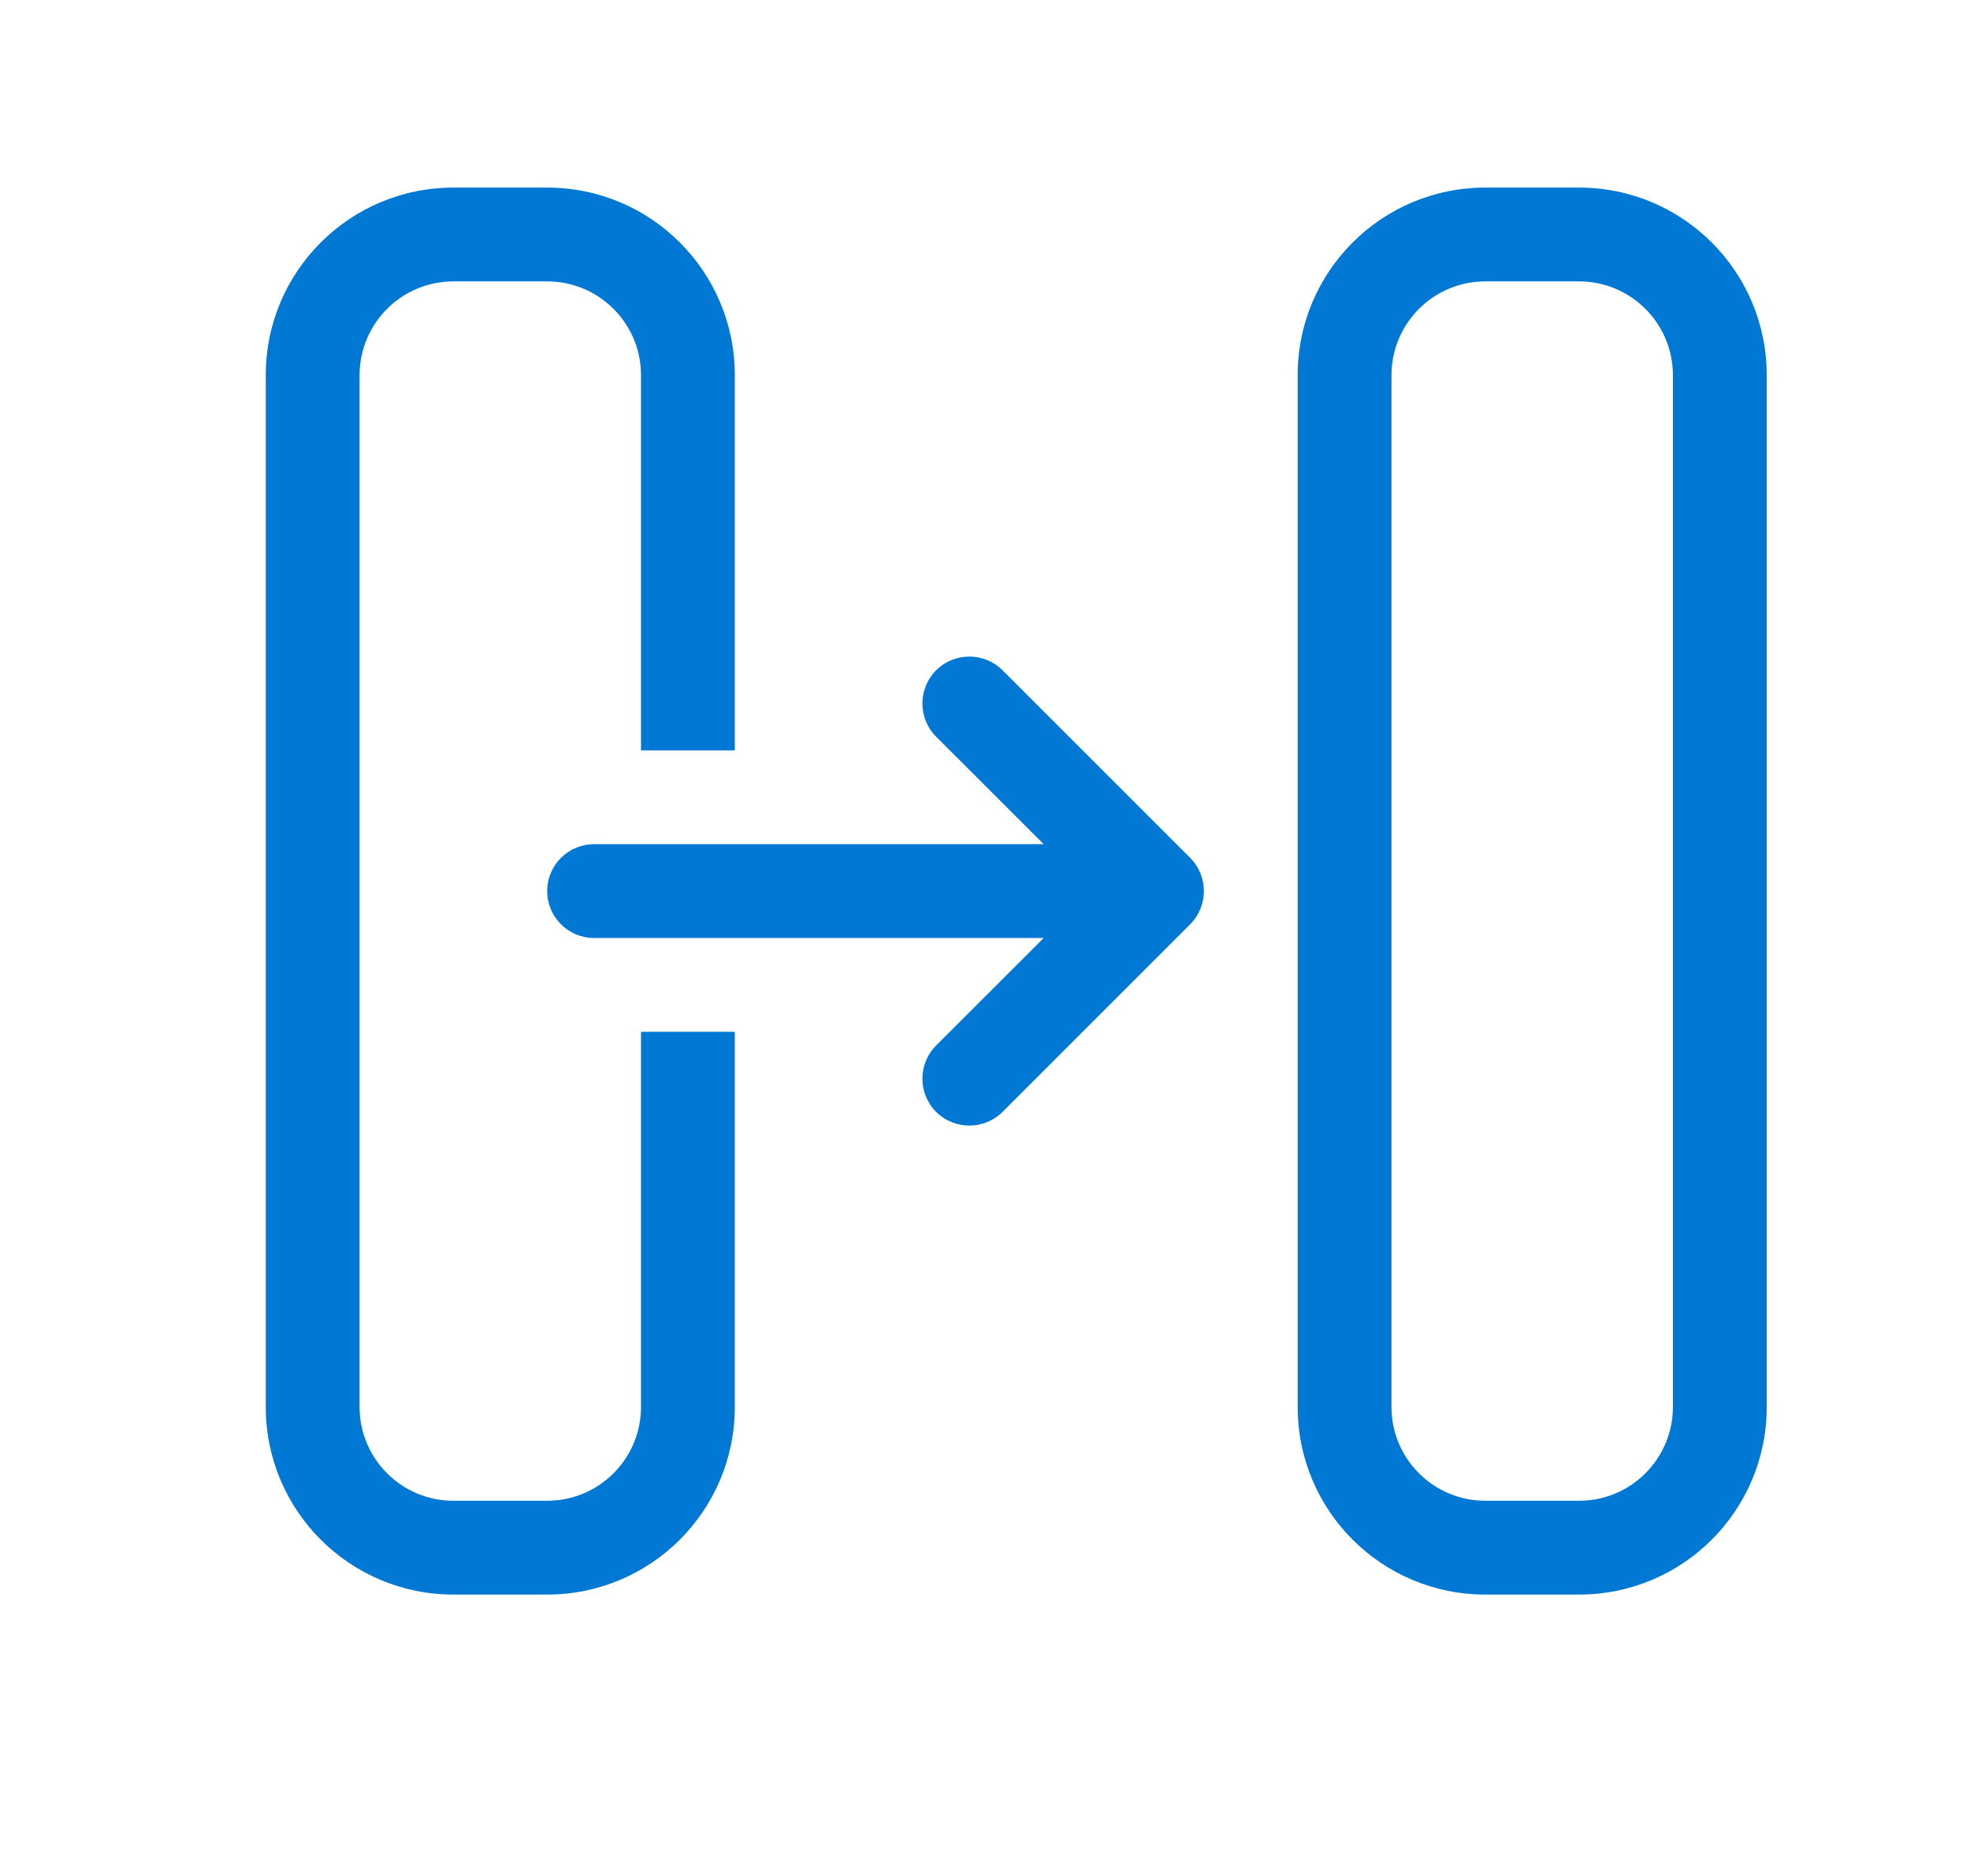 <svg width="21" height="20" viewBox="0 0 21 20" fill="none" xmlns="http://www.w3.org/2000/svg">
<path d="M4.833 3H5.833C6.385 3 6.833 3.448 6.833 4V8H7.833V4C7.833 2.895 6.938 2 5.833 2H4.833C3.728 2 2.833 2.895 2.833 4V15C2.833 16.105 3.728 17 4.833 17H5.833C6.938 17 7.833 16.105 7.833 15V11H6.833V15C6.833 15.552 6.385 16 5.833 16H4.833C4.281 16 3.833 15.552 3.833 15V4C3.833 3.448 4.281 3 4.833 3ZM15.833 2C14.728 2 13.833 2.895 13.833 4V15C13.833 16.105 14.728 17 15.833 17H16.833C17.938 17 18.833 16.105 18.833 15V4C18.833 2.895 17.938 2 16.833 2H15.833ZM16.833 3C17.385 3 17.833 3.448 17.833 4V15C17.833 15.552 17.385 16 16.833 16H15.833C15.281 16 14.833 15.552 14.833 15V4C14.833 3.448 15.281 3 15.833 3H16.833ZM9.979 7.146C10.175 6.951 10.491 6.951 10.687 7.146L12.687 9.146C12.882 9.342 12.882 9.658 12.687 9.854L10.687 11.854C10.491 12.049 10.175 12.049 9.979 11.854C9.784 11.658 9.784 11.342 9.979 11.146L11.126 10L6.333 10C6.057 10 5.833 9.776 5.833 9.5C5.833 9.224 6.057 9 6.333 9L11.126 9L9.979 7.854C9.784 7.658 9.784 7.342 9.979 7.146Z" fill="#0078D4"/>
</svg>
